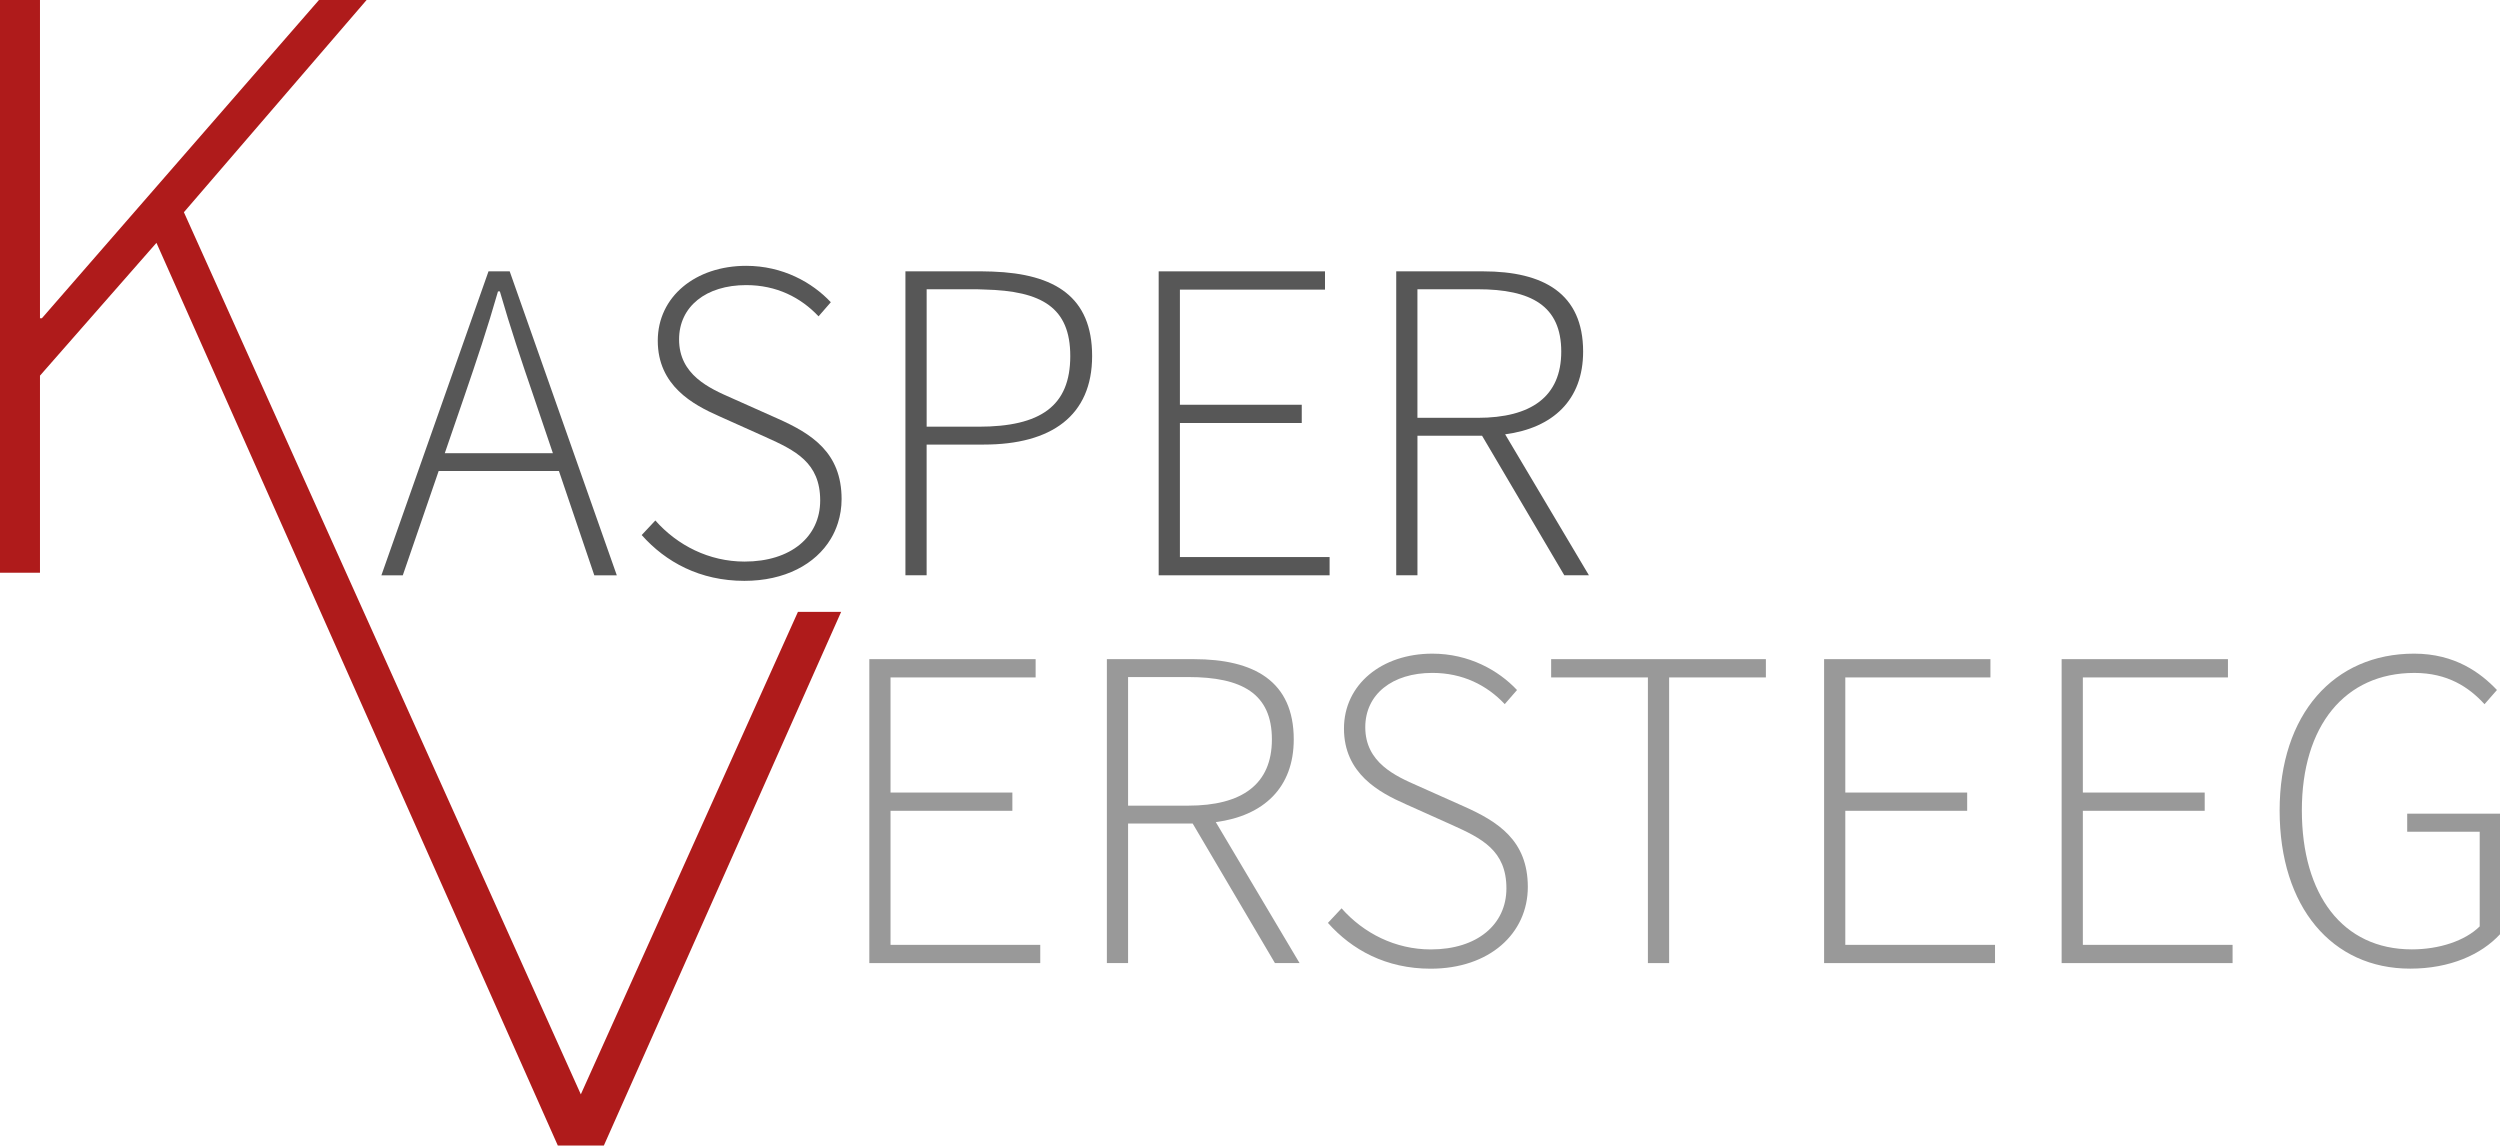 <?xml version="1.0" encoding="utf-8"?>
<!-- Generator: Adobe Illustrator 24.0.1, SVG Export Plug-In . SVG Version: 6.00 Build 0)  -->
<svg version="1.1" id="Layer_1" xmlns="http://www.w3.org/2000/svg" xmlns:xlink="http://www.w3.org/1999/xlink" x="0px" y="0px"
	 viewBox="0 0 1000 458.2" enable-background="new 0 0 1000 458.2" xml:space="preserve">
<g>
	<polygon fill="#AF1B1B" points="319.17,244.76 232.33,437.74 73.56,84.89 146.64,0 127.59,0 16.75,127.31 15.99,127.31 15.99,0 
		0,0 0,229.1 15.99,229.1 15.99,150.26 62.58,97.13 223.12,458.2 223.13,458.2 241.54,458.2 241.55,458.2 336.45,244.76 	"/>
	<g>
		<path fill="#575757" d="M195.4,108.54l-42.84,121.58h8.56l14.35-41.73h48.1l14.15,41.73h9l-42.84-121.58H195.4z M221.16,181.29
			h-43.25l7.82-22.75c4.94-14.43,9.23-27.16,13.47-41.99h0.74c4.28,14.81,8.56,27.56,13.51,41.99L221.16,181.29z"/>
		<path fill="#575757" d="M311.05,167.43l-18.39-8.21c-8.89-3.91-21.03-9.26-21.03-23.45c0-13.15,10.77-21.73,26.83-21.73
			c12.18,0,21.84,4.94,28.96,12.49l4.91-5.64c-7.41-7.9-19.22-14.56-33.87-14.56c-20.22,0-35.35,12.3-35.35,29.96
			c0,18.01,14.08,25.57,24.66,30.24l18.43,8.27c11.98,5.39,21.88,10.22,21.88,25.4c0,14.48-11.7,24.43-30.26,24.43
			c-14.17,0-26.86-6.46-35.68-16.44l-5.46,5.83c9.59,10.79,23.28,18.32,41.07,18.32c16.16,0,28.44-6.62,34.56-16.79
			c1.2-1.99,2.15-4.12,2.86-6.35c0.96-3.01,1.47-6.22,1.47-9.58C336.64,181.01,324.67,173.5,311.05,167.43z"/>
		<path fill="#575757" d="M396.97,108.63c-1.36-0.05-2.74-0.09-4.17-0.09h-12.35h-18.28v40.62v37.71v43.25h8.48v-52.29h22.88
			c27.08,0,43.32-11.57,43.32-35.42C436.86,118.76,421.98,109.52,396.97,108.63z M391.4,170.68h-20.74v-2.88v-37.49V115.7h6.57
			h13.43c1.11,0,2.05,0.09,3.11,0.11c22.94,0.55,34.34,7.17,34.34,26.6C428.12,162.41,416.24,170.68,391.4,170.68z"/>
		<polygon fill="#575757" points="471.96,169.2 520.7,169.2 520.7,161.9 471.96,161.9 471.96,115.85 530,115.85 530,108.54 
			463.47,108.54 463.47,230.12 531.84,230.12 531.84,222.82 471.96,222.82 		"/>
		<path fill="#575757" d="M602.06,173.73c19.13-2.54,31.19-13.75,31.19-33.09c0-23.25-15.83-32.1-40-32.1h-34.76v121.58h8.49v-55.83
			h25.84l32.9,55.83h9.85L602.06,173.73z M566.97,167.14V115.7h24.06c21.51,0,33.47,6.64,33.47,24.94
			c0,17.97-11.96,26.49-33.47,26.49H566.97z"/>
	</g>
	<g>
		<polygon fill="#999999" points="356.21,324.32 404.95,324.32 404.95,317.02 356.21,317.02 356.21,270.97 414.25,270.97 
			414.25,263.66 347.73,263.66 347.73,385.24 416.1,385.24 416.1,377.94 356.21,377.94 		"/>
		<path fill="#999999" d="M517.5,295.76c0-23.25-15.83-32.1-39.99-32.1h-34.76v121.58h8.48v-55.83h25.84l32.91,55.83h9.85
			l-33.51-56.39C505.44,326.31,517.5,315.1,517.5,295.76z M451.23,322.26v-51.44h24.06c21.51,0,33.47,6.64,33.47,24.94
			c0,17.97-11.96,26.5-33.47,26.5H451.23z"/>
		<path fill="#999999" d="M585.53,322.55l-18.39-8.21c-8.89-3.91-21.03-9.26-21.03-23.45c0-13.16,10.78-21.73,26.83-21.73
			c12.18,0,21.85,4.94,28.96,12.49l4.91-5.64c-7.42-7.9-19.22-14.55-33.87-14.55c-20.22,0-35.35,12.31-35.35,29.96
			c0,18.01,14.08,25.57,24.67,30.24l18.43,8.27c11.97,5.39,21.88,10.22,21.88,25.41c0,14.48-11.7,24.43-30.26,24.43
			c-14.17,0-26.86-6.46-35.68-16.44l-5.46,5.83c9.59,10.79,23.28,18.32,41.07,18.32c23.58,0,38.89-14.09,38.89-32.73
			C611.11,336.13,599.14,328.62,585.53,322.55z"/>
		<polygon fill="#999999" points="620.46,270.97 659.16,270.97 659.16,385.24 667.65,385.24 667.65,270.97 706.35,270.97 
			706.35,263.66 620.46,263.66 		"/>
		<polygon fill="#999999" points="738.12,324.32 786.87,324.32 786.87,317.02 738.12,317.02 738.12,270.97 796.17,270.97 
			796.17,263.66 729.64,263.66 729.64,385.24 798.01,385.24 798.01,377.94 738.12,377.94 		"/>
		<polygon fill="#999999" points="833.14,324.32 881.88,324.32 881.88,317.02 833.14,317.02 833.14,270.97 891.18,270.97 
			891.18,263.66 824.65,263.66 824.65,385.24 893.03,385.24 893.03,377.94 833.14,377.94 		"/>
		<path fill="#999999" d="M962.88,325.47v7.23h29v37.86c-5.87,5.79-16.2,9.19-27.16,9.19c-27.71,0-43.98-21.85-43.98-55.64
			c0-33.72,17.16-54.94,45.02-54.94c13.25,0,21.81,5.68,28.04,12.51l4.98-5.68c-6.49-6.83-16.75-14.54-33.13-14.54
			c-32.1,0-53.8,24.2-53.8,62.76c0,38.63,20.96,63.24,52.21,63.24c15.98,0,28.45-5.64,35.94-13.76v-48.23H962.88z"/>
	</g>
</g>
</svg>
